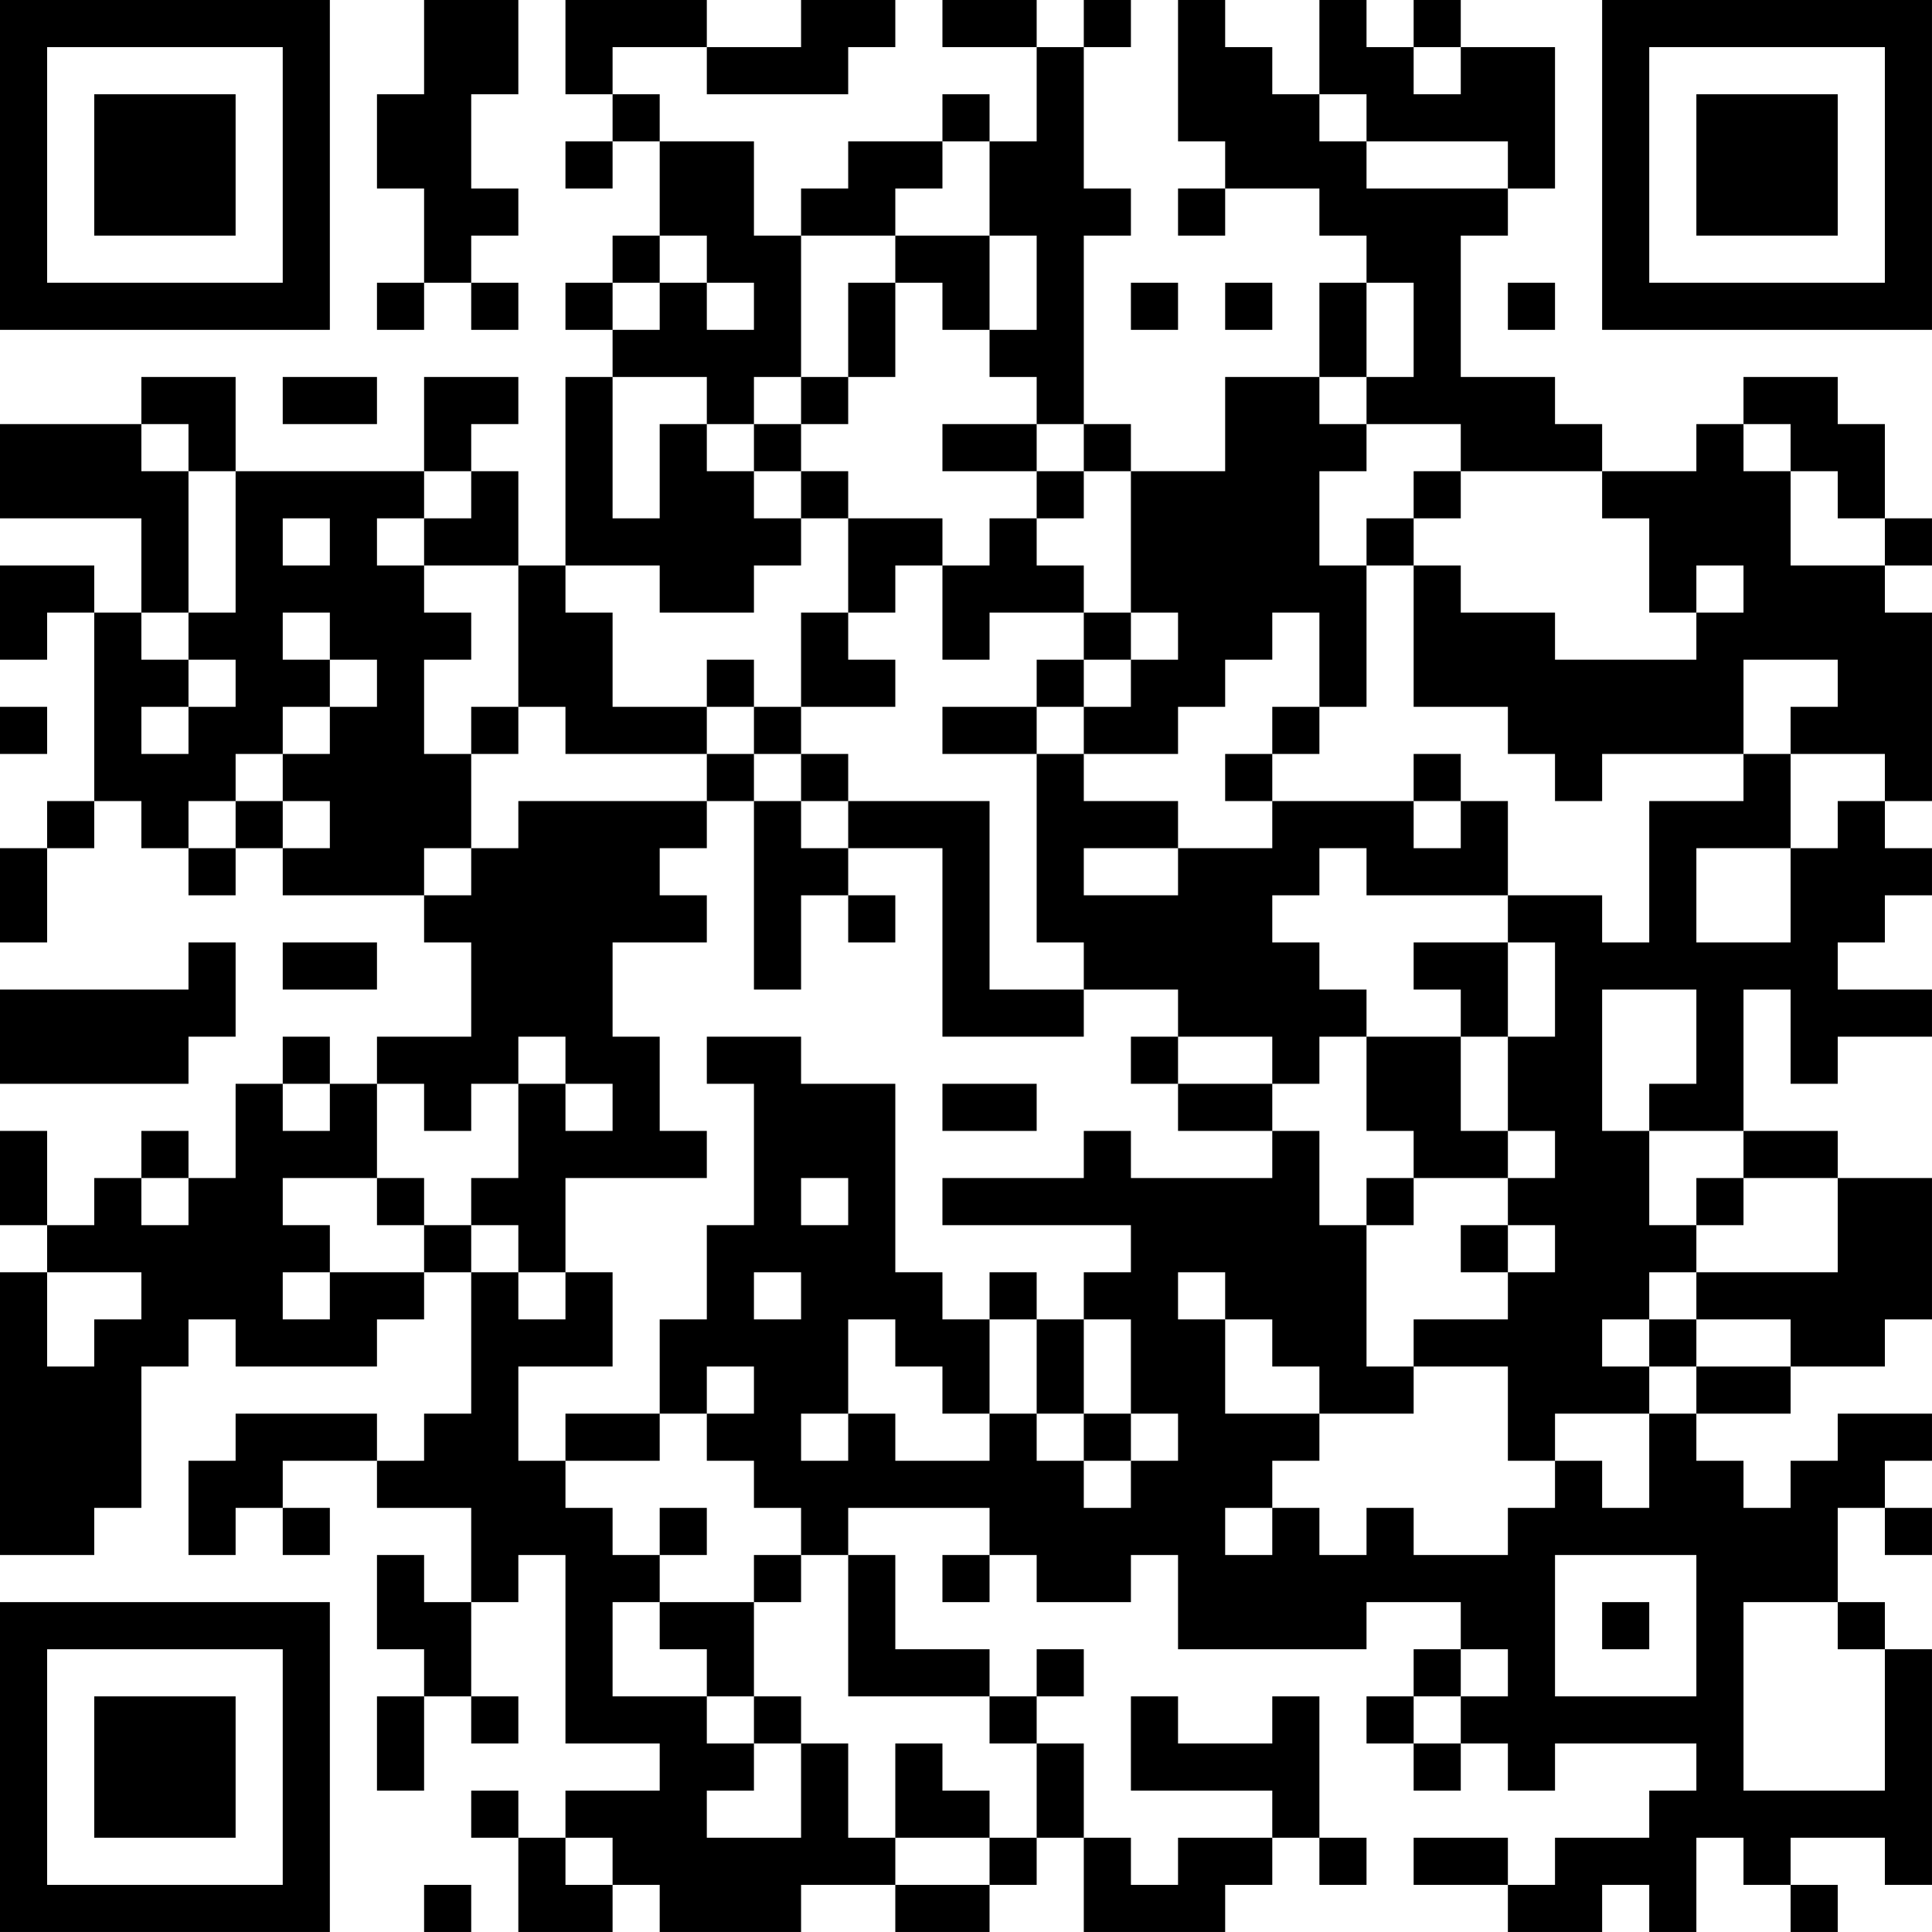 <?xml version="1.0" encoding="UTF-8"?>
<svg xmlns="http://www.w3.org/2000/svg" version="1.1" width="200" height="200" viewBox="0 0 200 200"><rect x="0" y="0" width="200" height="200" fill="#ffffff"/><g transform="scale(4.878)"><g transform="translate(0,0)"><path fill-rule="evenodd" d="M9 0L9 2L8 2L8 4L9 4L9 6L8 6L8 7L9 7L9 6L10 6L10 7L11 7L11 6L10 6L10 5L11 5L11 4L10 4L10 2L11 2L11 0ZM12 0L12 2L13 2L13 3L12 3L12 4L13 4L13 3L14 3L14 5L13 5L13 6L12 6L12 7L13 7L13 8L12 8L12 12L11 12L11 10L10 10L10 9L11 9L11 8L9 8L9 10L5 10L5 8L3 8L3 9L0 9L0 11L3 11L3 13L2 13L2 12L0 12L0 14L1 14L1 13L2 13L2 17L1 17L1 18L0 18L0 20L1 20L1 18L2 18L2 17L3 17L3 18L4 18L4 19L5 19L5 18L6 18L6 19L9 19L9 20L10 20L10 22L8 22L8 23L7 23L7 22L6 22L6 23L5 23L5 25L4 25L4 24L3 24L3 25L2 25L2 26L1 26L1 24L0 24L0 26L1 26L1 27L0 27L0 33L2 33L2 32L3 32L3 29L4 29L4 28L5 28L5 29L8 29L8 28L9 28L9 27L10 27L10 30L9 30L9 31L8 31L8 30L5 30L5 31L4 31L4 33L5 33L5 32L6 32L6 33L7 33L7 32L6 32L6 31L8 31L8 32L10 32L10 34L9 34L9 33L8 33L8 35L9 35L9 36L8 36L8 38L9 38L9 36L10 36L10 37L11 37L11 36L10 36L10 34L11 34L11 33L12 33L12 37L14 37L14 38L12 38L12 39L11 39L11 38L10 38L10 39L11 39L11 41L13 41L13 40L14 40L14 41L17 41L17 40L19 40L19 41L21 41L21 40L22 40L22 39L23 39L23 41L26 41L26 40L27 40L27 39L28 39L28 40L29 40L29 39L28 39L28 36L27 36L27 37L25 37L25 36L24 36L24 38L27 38L27 39L25 39L25 40L24 40L24 39L23 39L23 37L22 37L22 36L23 36L23 35L22 35L22 36L21 36L21 35L19 35L19 33L18 33L18 32L21 32L21 33L20 33L20 34L21 34L21 33L22 33L22 34L24 34L24 33L25 33L25 35L29 35L29 34L31 34L31 35L30 35L30 36L29 36L29 37L30 37L30 38L31 38L31 37L32 37L32 38L33 38L33 37L36 37L36 38L35 38L35 39L33 39L33 40L32 40L32 39L30 39L30 40L32 40L32 41L34 41L34 40L35 40L35 41L36 41L36 39L37 39L37 40L38 40L38 41L39 41L39 40L38 40L38 39L40 39L40 40L41 40L41 35L40 35L40 34L39 34L39 32L40 32L40 33L41 33L41 32L40 32L40 31L41 31L41 30L39 30L39 31L38 31L38 32L37 32L37 31L36 31L36 30L38 30L38 29L40 29L40 28L41 28L41 25L39 25L39 24L37 24L37 21L38 21L38 23L39 23L39 22L41 22L41 21L39 21L39 20L40 20L40 19L41 19L41 18L40 18L40 17L41 17L41 13L40 13L40 12L41 12L41 11L40 11L40 9L39 9L39 8L37 8L37 9L36 9L36 10L34 10L34 9L33 9L33 8L31 8L31 5L32 5L32 4L33 4L33 1L31 1L31 0L30 0L30 1L29 1L29 0L28 0L28 2L27 2L27 1L26 1L26 0L25 0L25 3L26 3L26 4L25 4L25 5L26 5L26 4L28 4L28 5L29 5L29 6L28 6L28 8L26 8L26 10L24 10L24 9L23 9L23 5L24 5L24 4L23 4L23 1L24 1L24 0L23 0L23 1L22 1L22 0L20 0L20 1L22 1L22 3L21 3L21 2L20 2L20 3L18 3L18 4L17 4L17 5L16 5L16 3L14 3L14 2L13 2L13 1L15 1L15 2L18 2L18 1L19 1L19 0L17 0L17 1L15 1L15 0ZM30 1L30 2L31 2L31 1ZM28 2L28 3L29 3L29 4L32 4L32 3L29 3L29 2ZM20 3L20 4L19 4L19 5L17 5L17 8L16 8L16 9L15 9L15 8L13 8L13 11L14 11L14 9L15 9L15 10L16 10L16 11L17 11L17 12L16 12L16 13L14 13L14 12L12 12L12 13L13 13L13 15L15 15L15 16L12 16L12 15L11 15L11 12L9 12L9 11L10 11L10 10L9 10L9 11L8 11L8 12L9 12L9 13L10 13L10 14L9 14L9 16L10 16L10 18L9 18L9 19L10 19L10 18L11 18L11 17L15 17L15 18L14 18L14 19L15 19L15 20L13 20L13 22L14 22L14 24L15 24L15 25L12 25L12 27L11 27L11 26L10 26L10 25L11 25L11 23L12 23L12 24L13 24L13 23L12 23L12 22L11 22L11 23L10 23L10 24L9 24L9 23L8 23L8 25L6 25L6 26L7 26L7 27L6 27L6 28L7 28L7 27L9 27L9 26L10 26L10 27L11 27L11 28L12 28L12 27L13 27L13 29L11 29L11 31L12 31L12 32L13 32L13 33L14 33L14 34L13 34L13 36L15 36L15 37L16 37L16 38L15 38L15 39L17 39L17 37L18 37L18 39L19 39L19 40L21 40L21 39L22 39L22 37L21 37L21 36L18 36L18 33L17 33L17 32L16 32L16 31L15 31L15 30L16 30L16 29L15 29L15 30L14 30L14 28L15 28L15 26L16 26L16 23L15 23L15 22L17 22L17 23L19 23L19 27L20 27L20 28L21 28L21 30L20 30L20 29L19 29L19 28L18 28L18 30L17 30L17 31L18 31L18 30L19 30L19 31L21 31L21 30L22 30L22 31L23 31L23 32L24 32L24 31L25 31L25 30L24 30L24 28L23 28L23 27L24 27L24 26L20 26L20 25L23 25L23 24L24 24L24 25L27 25L27 24L28 24L28 26L29 26L29 29L30 29L30 30L28 30L28 29L27 29L27 28L26 28L26 27L25 27L25 28L26 28L26 30L28 30L28 31L27 31L27 32L26 32L26 33L27 33L27 32L28 32L28 33L29 33L29 32L30 32L30 33L32 33L32 32L33 32L33 31L34 31L34 32L35 32L35 30L36 30L36 29L38 29L38 28L36 28L36 27L39 27L39 25L37 25L37 24L35 24L35 23L36 23L36 21L34 21L34 24L35 24L35 26L36 26L36 27L35 27L35 28L34 28L34 29L35 29L35 30L33 30L33 31L32 31L32 29L30 29L30 28L32 28L32 27L33 27L33 26L32 26L32 25L33 25L33 24L32 24L32 22L33 22L33 20L32 20L32 19L34 19L34 20L35 20L35 17L37 17L37 16L38 16L38 18L36 18L36 20L38 20L38 18L39 18L39 17L40 17L40 16L38 16L38 15L39 15L39 14L37 14L37 16L34 16L34 17L33 17L33 16L32 16L32 15L30 15L30 12L31 12L31 13L33 13L33 14L36 14L36 13L37 13L37 12L36 12L36 13L35 13L35 11L34 11L34 10L31 10L31 9L29 9L29 8L30 8L30 6L29 6L29 8L28 8L28 9L29 9L29 10L28 10L28 12L29 12L29 15L28 15L28 13L27 13L27 14L26 14L26 15L25 15L25 16L23 16L23 15L24 15L24 14L25 14L25 13L24 13L24 10L23 10L23 9L22 9L22 8L21 8L21 7L22 7L22 5L21 5L21 3ZM14 5L14 6L13 6L13 7L14 7L14 6L15 6L15 7L16 7L16 6L15 6L15 5ZM19 5L19 6L18 6L18 8L17 8L17 9L16 9L16 10L17 10L17 11L18 11L18 13L17 13L17 15L16 15L16 14L15 14L15 15L16 15L16 16L15 16L15 17L16 17L16 21L17 21L17 19L18 19L18 20L19 20L19 19L18 19L18 18L20 18L20 22L23 22L23 21L25 21L25 22L24 22L24 23L25 23L25 24L27 24L27 23L28 23L28 22L29 22L29 24L30 24L30 25L29 25L29 26L30 26L30 25L32 25L32 24L31 24L31 22L32 22L32 20L30 20L30 21L31 21L31 22L29 22L29 21L28 21L28 20L27 20L27 19L28 19L28 18L29 18L29 19L32 19L32 17L31 17L31 16L30 16L30 17L27 17L27 16L28 16L28 15L27 15L27 16L26 16L26 17L27 17L27 18L25 18L25 17L23 17L23 16L22 16L22 15L23 15L23 14L24 14L24 13L23 13L23 12L22 12L22 11L23 11L23 10L22 10L22 9L20 9L20 10L22 10L22 11L21 11L21 12L20 12L20 11L18 11L18 10L17 10L17 9L18 9L18 8L19 8L19 6L20 6L20 7L21 7L21 5ZM24 6L24 7L25 7L25 6ZM26 6L26 7L27 7L27 6ZM32 6L32 7L33 7L33 6ZM6 8L6 9L8 9L8 8ZM3 9L3 10L4 10L4 13L3 13L3 14L4 14L4 15L3 15L3 16L4 16L4 15L5 15L5 14L4 14L4 13L5 13L5 10L4 10L4 9ZM37 9L37 10L38 10L38 12L40 12L40 11L39 11L39 10L38 10L38 9ZM30 10L30 11L29 11L29 12L30 12L30 11L31 11L31 10ZM6 11L6 12L7 12L7 11ZM19 12L19 13L18 13L18 14L19 14L19 15L17 15L17 16L16 16L16 17L17 17L17 18L18 18L18 17L21 17L21 21L23 21L23 20L22 20L22 16L20 16L20 15L22 15L22 14L23 14L23 13L21 13L21 14L20 14L20 12ZM6 13L6 14L7 14L7 15L6 15L6 16L5 16L5 17L4 17L4 18L5 18L5 17L6 17L6 18L7 18L7 17L6 17L6 16L7 16L7 15L8 15L8 14L7 14L7 13ZM0 15L0 16L1 16L1 15ZM10 15L10 16L11 16L11 15ZM17 16L17 17L18 17L18 16ZM30 17L30 18L31 18L31 17ZM23 18L23 19L25 19L25 18ZM4 20L4 21L0 21L0 23L4 23L4 22L5 22L5 20ZM6 20L6 21L8 21L8 20ZM25 22L25 23L27 23L27 22ZM6 23L6 24L7 24L7 23ZM20 23L20 24L22 24L22 23ZM3 25L3 26L4 26L4 25ZM8 25L8 26L9 26L9 25ZM17 25L17 26L18 26L18 25ZM36 25L36 26L37 26L37 25ZM31 26L31 27L32 27L32 26ZM1 27L1 29L2 29L2 28L3 28L3 27ZM16 27L16 28L17 28L17 27ZM21 27L21 28L22 28L22 30L23 30L23 31L24 31L24 30L23 30L23 28L22 28L22 27ZM35 28L35 29L36 29L36 28ZM12 30L12 31L14 31L14 30ZM14 32L14 33L15 33L15 32ZM16 33L16 34L14 34L14 35L15 35L15 36L16 36L16 37L17 37L17 36L16 36L16 34L17 34L17 33ZM33 33L33 36L36 36L36 33ZM34 34L34 35L35 35L35 34ZM37 34L37 38L40 38L40 35L39 35L39 34ZM31 35L31 36L30 36L30 37L31 37L31 36L32 36L32 35ZM19 37L19 39L21 39L21 38L20 38L20 37ZM12 39L12 40L13 40L13 39ZM9 40L9 41L10 41L10 40ZM0 0L0 7L7 7L7 0ZM1 1L1 6L6 6L6 1ZM2 2L2 5L5 5L5 2ZM34 0L34 7L41 7L41 0ZM35 1L35 6L40 6L40 1ZM36 2L36 5L39 5L39 2ZM0 34L0 41L7 41L7 34ZM1 35L1 40L6 40L6 35ZM2 36L2 39L5 39L5 36Z" fill="#000000"/></g></g></svg>
